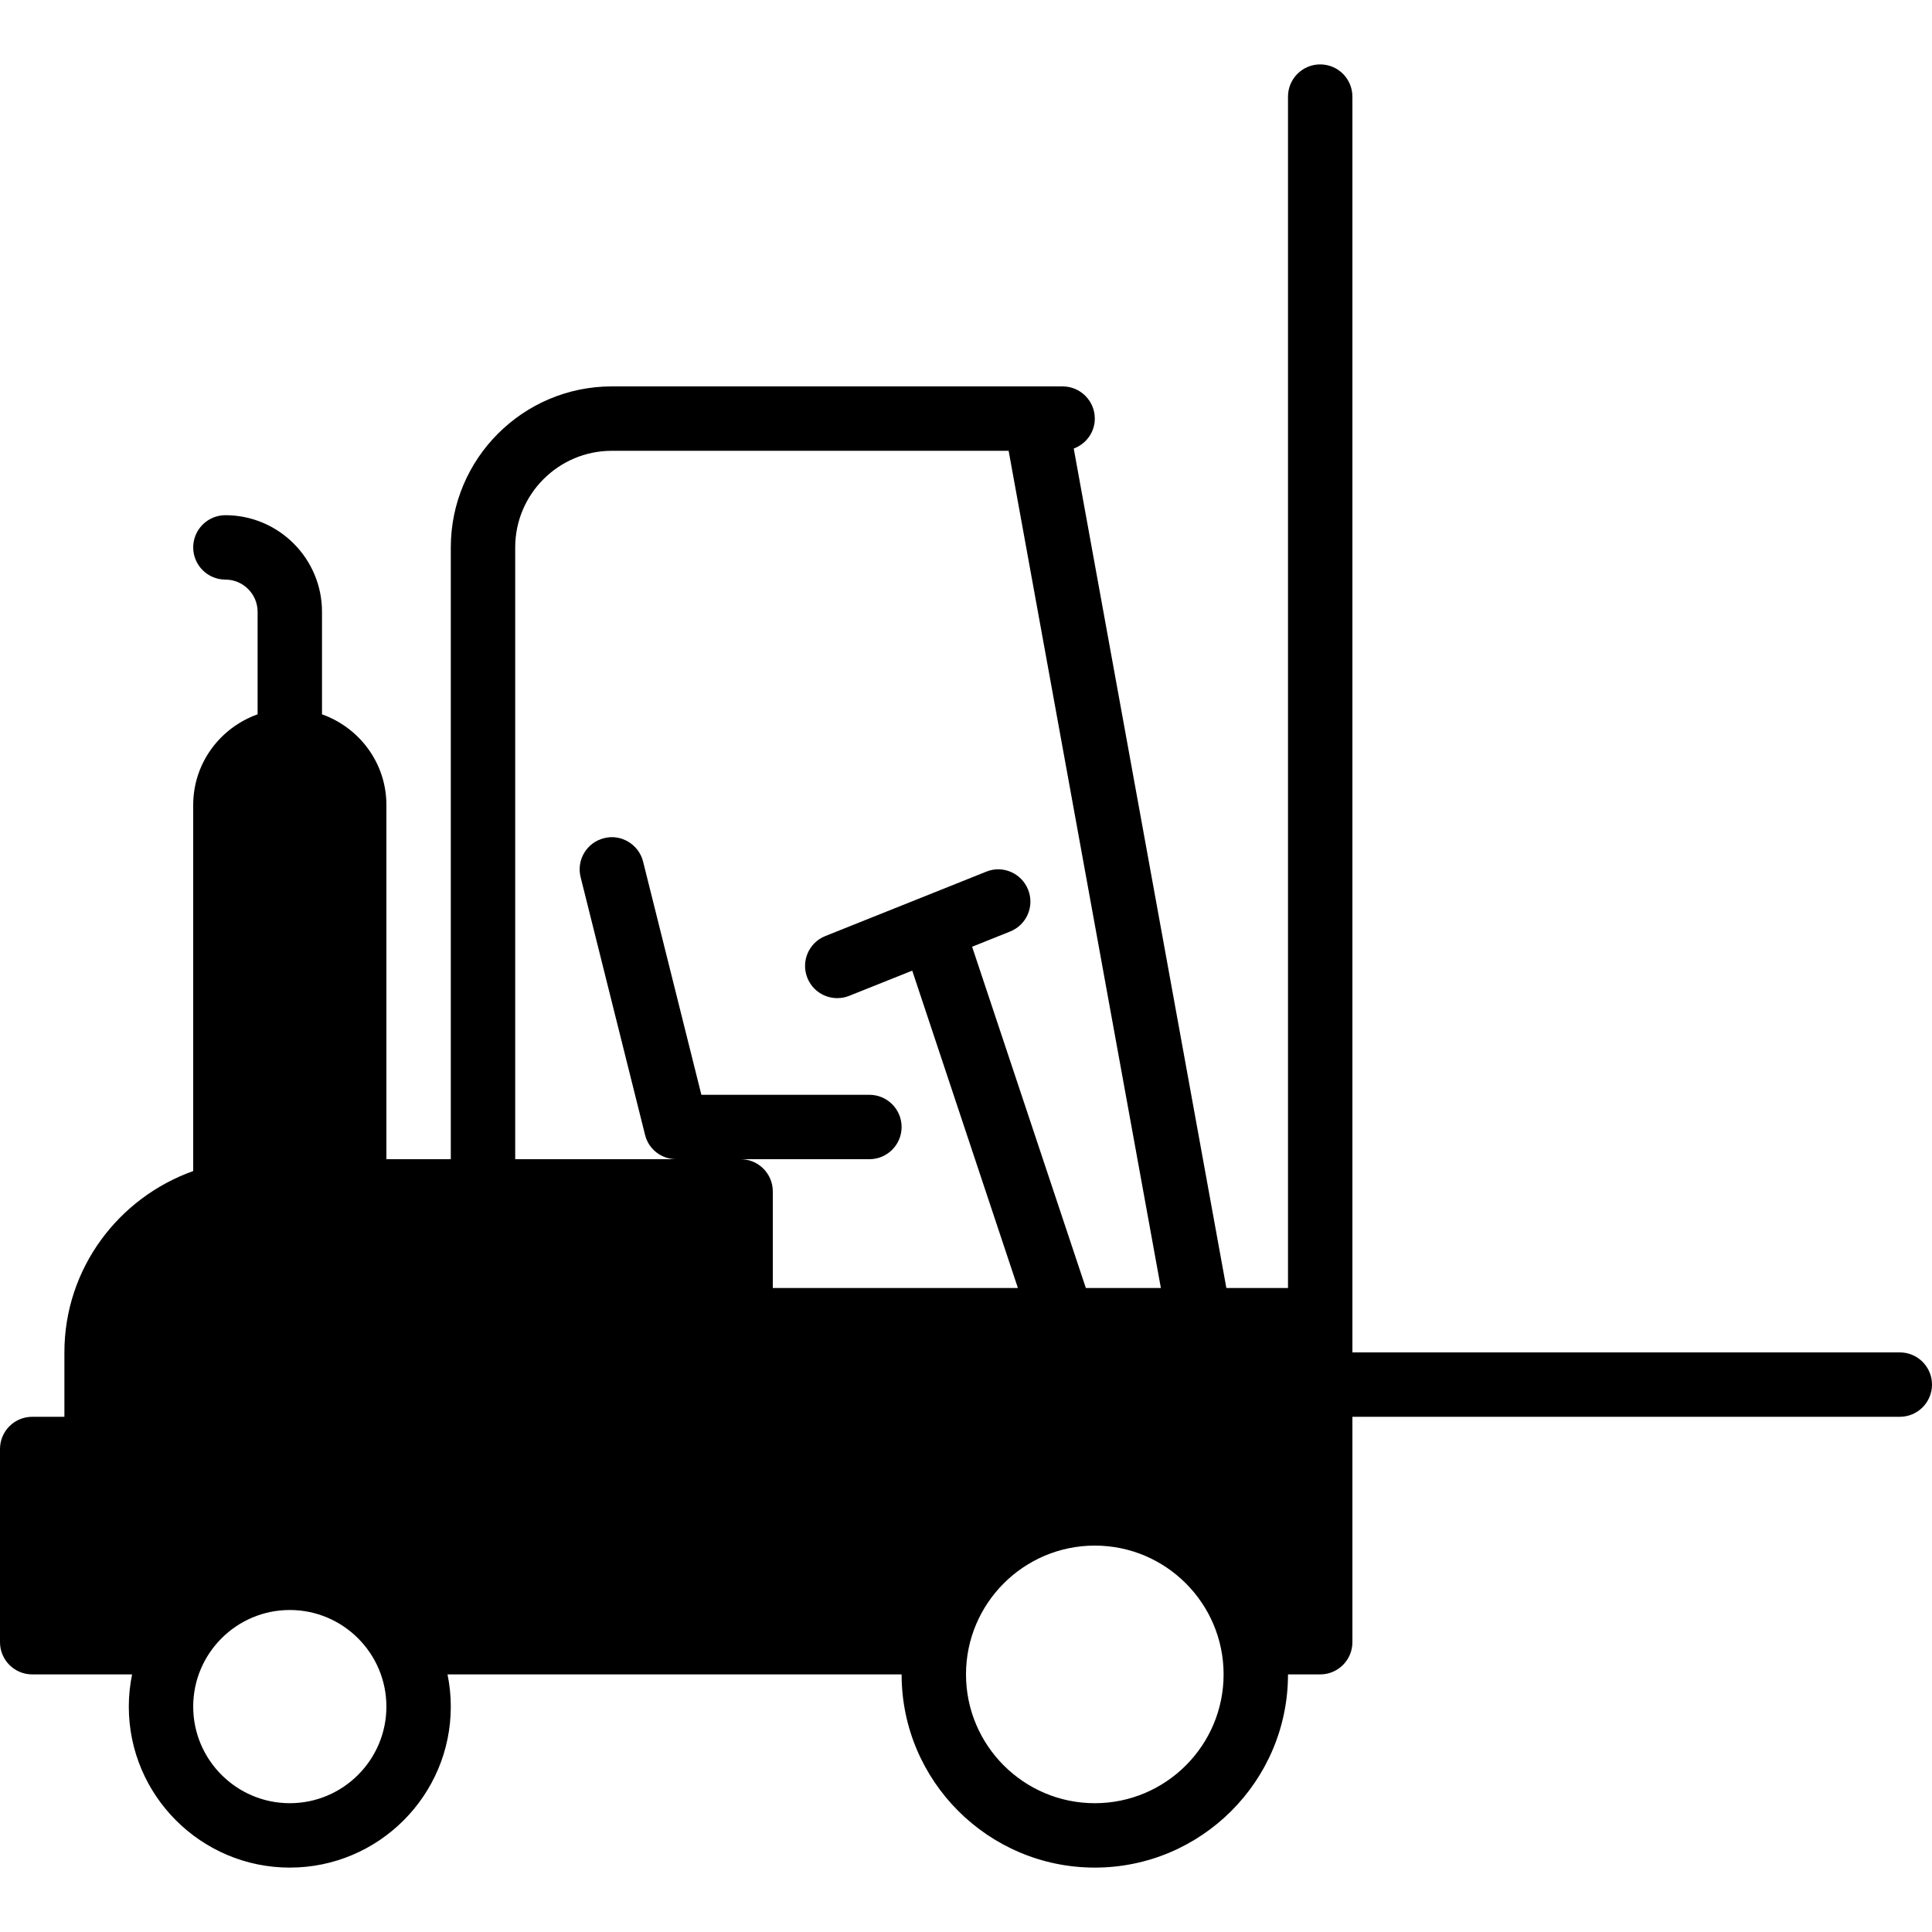 <?xml version="1.0" encoding="iso-8859-1"?>
<!-- Generator: Adobe Illustrator 19.0.0, SVG Export Plug-In . SVG Version: 6.00 Build 0)  -->
<svg version="1.1" id="Layer_1" xmlns="http://www.w3.org/2000/svg" xmlns:xlink="http://www.w3.org/1999/xlink" x="0px" y="0px"
	 viewBox="0 0 30 30" style="enable-background:new 0 0 30 30;" xml:space="preserve">
<g>
	<g>
		<path d="M29.5,21H21V1.5C21,1.224,20.776,1,20.5,1S20,1.224,20,1.5V20h-0.957l-2.37-13.035C16.863,6.894,17,6.715,17,6.5
			C17,6.224,16.776,6,16.5,6h-7C8.121,6,7,7.122,7,8.5V18H6v-5.5c0-0.651-0.419-1.201-1-1.408V9.5C5,8.673,4.327,8,3.5,8
			C3.224,8,3,8.224,3,8.5S3.224,9,3.5,9C3.775,9,4,9.224,4,9.5v1.592c-0.581,0.207-1,0.757-1,1.408v5.684
			C1.839,18.598,1,19.698,1,21v1H0.5C0.224,22,0,22.224,0,22.5v3C0,25.776,0.224,26,0.5,26h1.551C2.018,26.162,2,26.329,2,26.5
			C2,27.878,3.121,29,4.5,29S7,27.878,7,26.5c0-0.171-0.018-0.338-0.051-0.5H14c0,1.654,1.346,3,3,3s3-1.346,3-3h0.5
			c0.276,0,0.5-0.224,0.5-0.5V22h8.5c0.276,0,0.5-0.224,0.5-0.5S29.776,21,29.5,21z M4.5,28C3.673,28,3,27.327,3,26.5
			C3,25.673,3.673,25,4.5,25S6,25.673,6,26.5C6,27.327,5.327,28,4.5,28z M12,20v-1.5c0-0.276-0.224-0.5-0.5-0.5h2
			c0.276,0,0.5-0.224,0.5-0.5S13.776,17,13.5,17h-2.609l-0.905-3.621c-0.067-0.269-0.345-0.433-0.606-0.364
			c-0.269,0.067-0.431,0.338-0.364,0.606l1,4C10.07,17.844,10.271,18,10.5,18H8V8.5C8,7.673,8.673,7,9.5,7h6.162l2.364,13h-1.165
			l-1.766-5.299l0.591-0.237c0.257-0.103,0.381-0.394,0.278-0.65c-0.103-0.257-0.394-0.383-0.649-0.279l-2.5,1
			c-0.257,0.103-0.381,0.394-0.278,0.65c0.078,0.196,0.266,0.314,0.464,0.314c0.062,0,0.125-0.011,0.186-0.036l0.978-0.391
			L15.806,20H12z M17,28c-1.103,0-2-0.897-2-2c0-1.103,0.897-2,2-2s2,0.897,2,2C19,27.103,18.103,28,17,28z"/>
	</g>
</g>
</svg>
